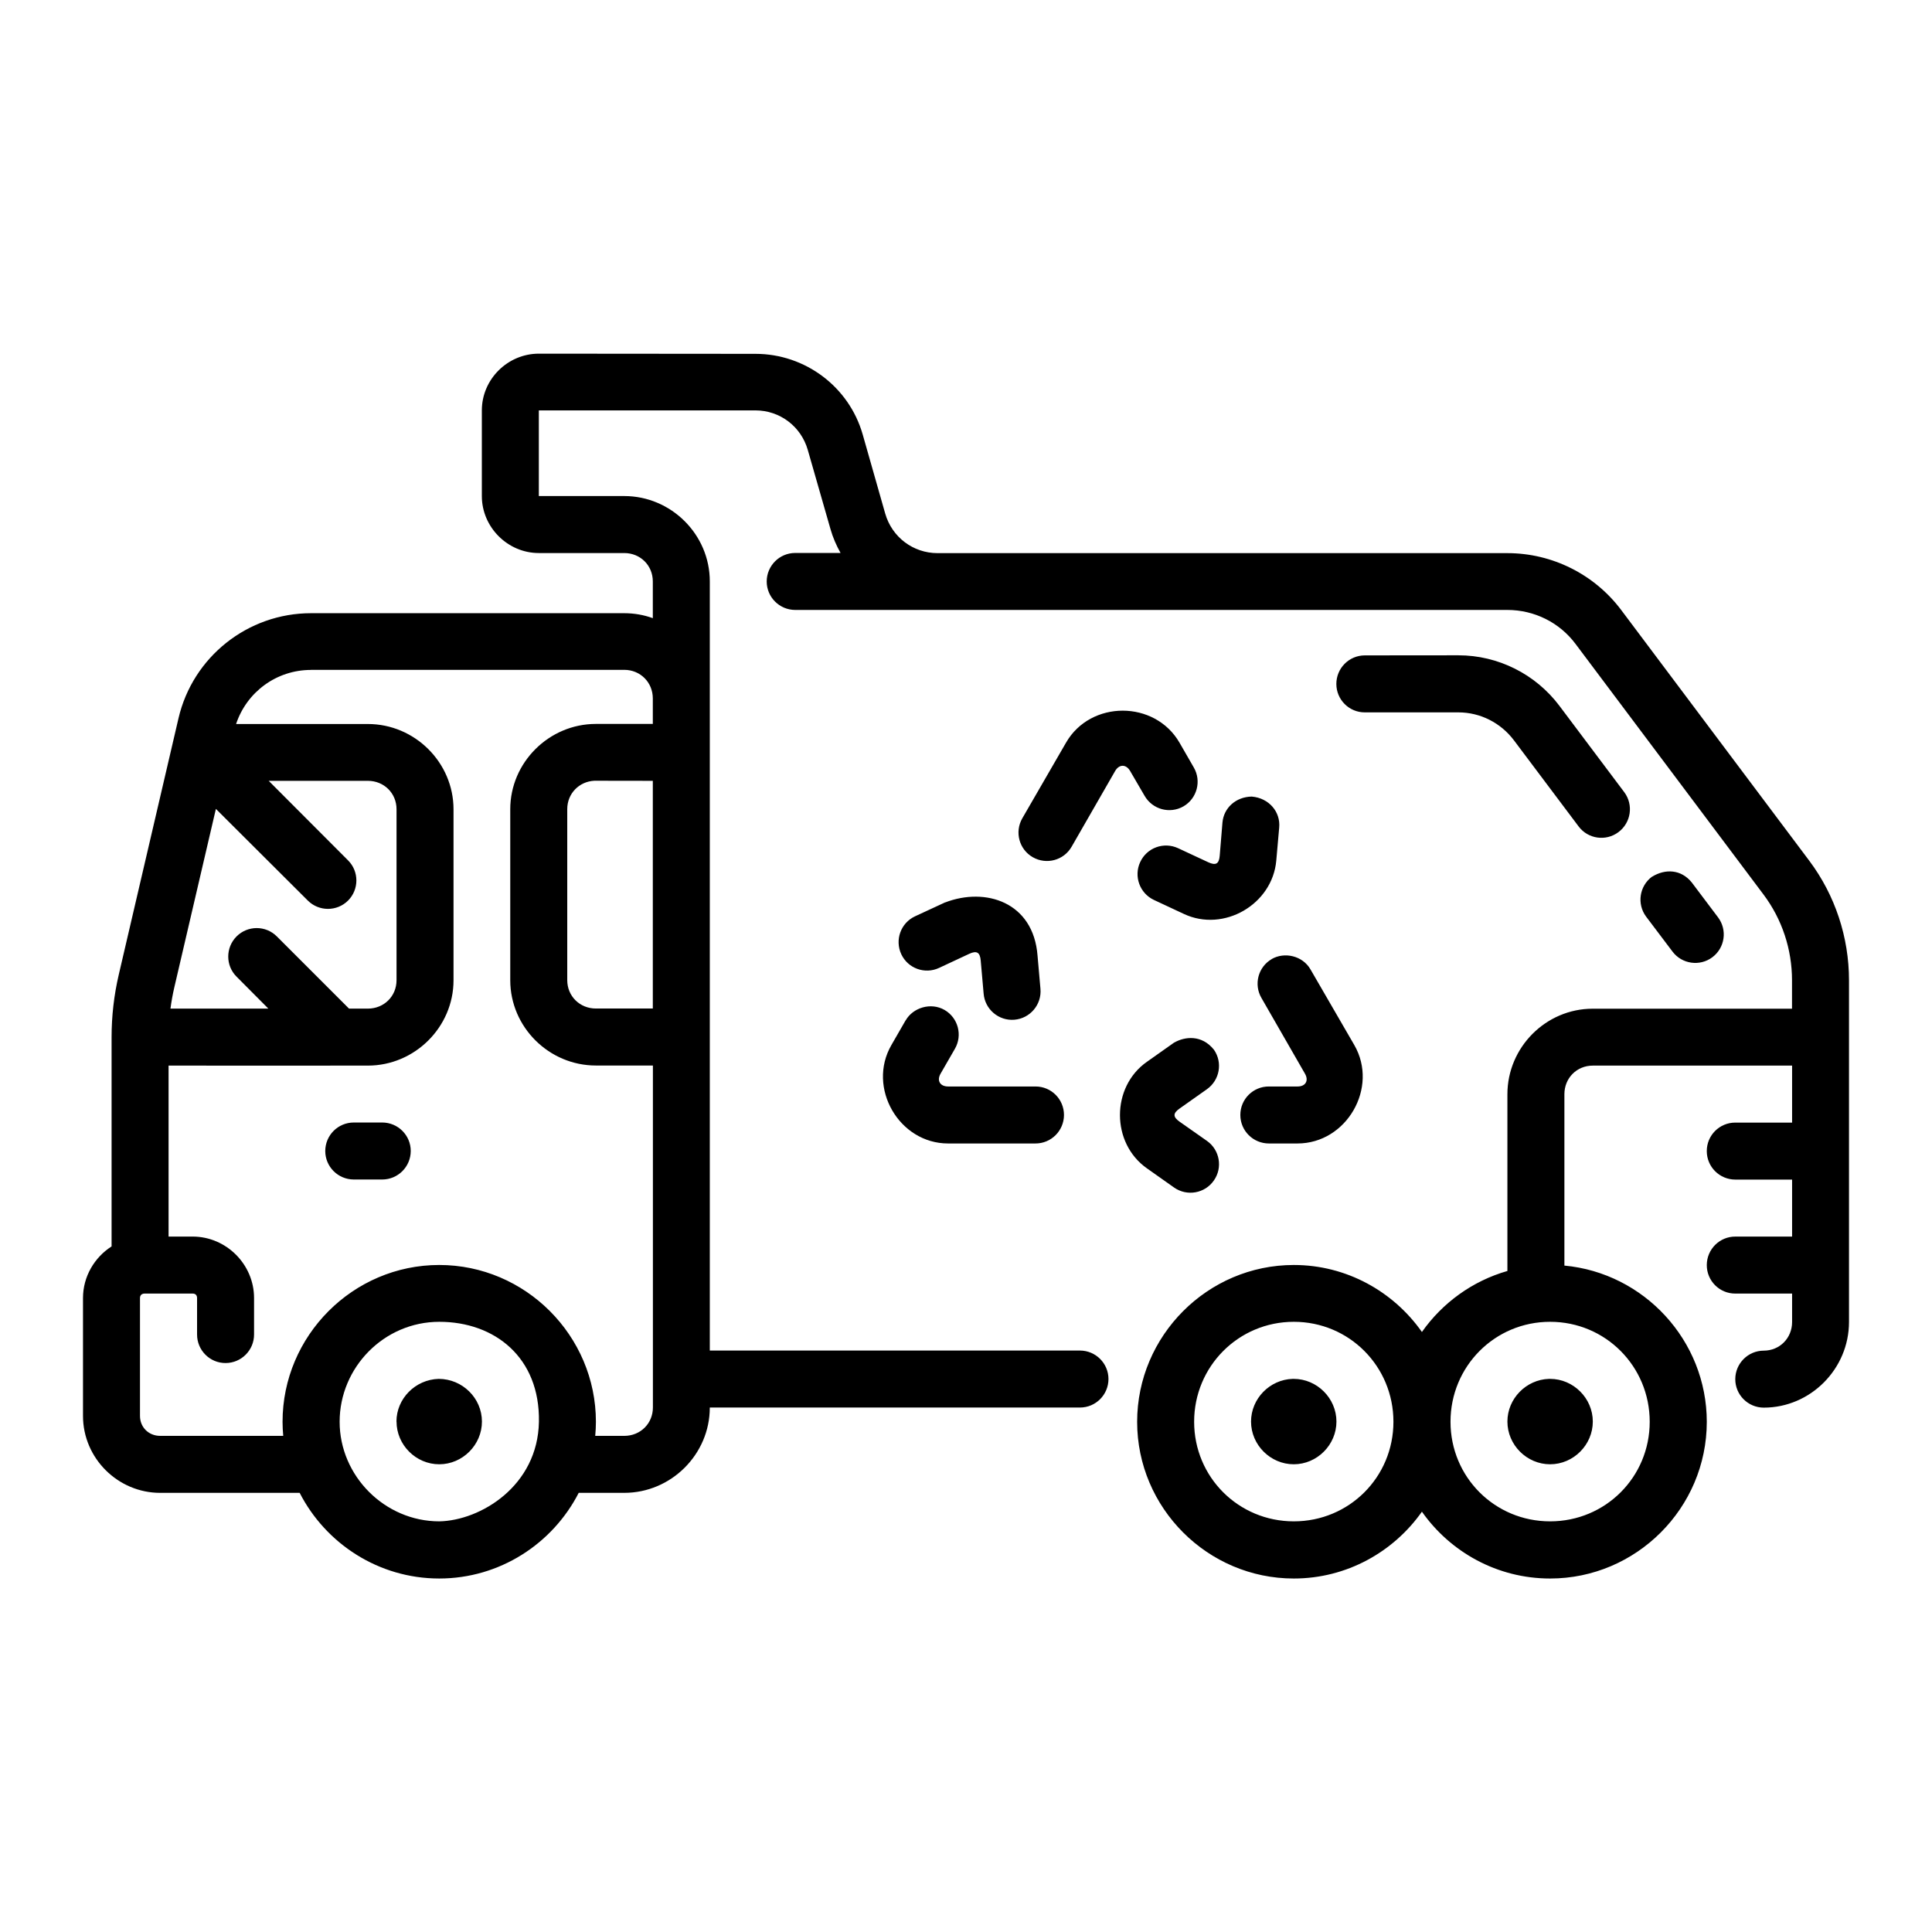<?xml version="1.0" encoding="UTF-8" standalone="no"?>
<!-- Created with Inkscape (http://www.inkscape.org/) -->

<svg
   width="64pt"
   height="64pt"
   viewBox="0 0 22.578 22.578"
   version="1.1"
   id="svg831"
   inkscape:version="1.1.1 (3bf5ae0d25, 2021-09-20)"
   sodipodi:docname="Export - Unblash - 64px.svg"
   inkscape:export-filename="C:\Users\User\Desktop\CARLOS PROJECT\6. JUNI 2\DONE\EXPANDED\09 - Jetski.png"
   inkscape:export-xdpi="576"
   inkscape:export-ydpi="576"
   xmlns:inkscape="http://www.inkscape.org/namespaces/inkscape"
   xmlns:sodipodi="http://sodipodi.sourceforge.net/DTD/sodipodi-0.dtd"
   xmlns="http://www.w3.org/2000/svg"
   xmlns:svg="http://www.w3.org/2000/svg"
   xmlns:rdf="http://www.w3.org/1999/02/22-rdf-syntax-ns#"
   xmlns:cc="http://creativecommons.org/ns#"
   xmlns:dc="http://purl.org/dc/elements/1.1/">
  <defs
     id="defs825">
    <pattern
       id="EMFhbasepattern"
       patternUnits="userSpaceOnUse"
       width="6"
       height="6"
       x="0"
       y="0" />
    <pattern
       id="EMFhbasepattern-9"
       patternUnits="userSpaceOnUse"
       width="6"
       height="6"
       x="0"
       y="0" />
    <pattern
       id="EMFhbasepattern-0"
       patternUnits="userSpaceOnUse"
       width="6"
       height="6"
       x="0"
       y="0" />
    <pattern
       id="EMFhbasepattern-7"
       patternUnits="userSpaceOnUse"
       width="6"
       height="6"
       x="0"
       y="0" />
    <pattern
       id="EMFhbasepattern-2"
       patternUnits="userSpaceOnUse"
       width="6"
       height="6"
       x="0"
       y="0" />
    <pattern
       id="EMFhbasepattern-98"
       patternUnits="userSpaceOnUse"
       width="6"
       height="6"
       x="0"
       y="0" />
    <pattern
       id="EMFhbasepattern-6"
       patternUnits="userSpaceOnUse"
       width="6"
       height="6"
       x="0"
       y="0" />
    <pattern
       id="EMFhbasepattern-01"
       patternUnits="userSpaceOnUse"
       width="6"
       height="6"
       x="0"
       y="0" />
    <pattern
       id="EMFhbasepattern-07"
       patternUnits="userSpaceOnUse"
       width="6"
       height="6"
       x="0"
       y="0" />
    <pattern
       id="EMFhbasepattern-8"
       patternUnits="userSpaceOnUse"
       width="6"
       height="6"
       x="0"
       y="0" />
    <pattern
       id="EMFhbasepattern-4"
       patternUnits="userSpaceOnUse"
       width="6"
       height="6"
       x="0"
       y="0" />
    <pattern
       id="EMFhbasepattern-40"
       patternUnits="userSpaceOnUse"
       width="6"
       height="6"
       x="0"
       y="0" />
    <pattern
       id="EMFhbasepattern-08"
       patternUnits="userSpaceOnUse"
       width="6"
       height="6"
       x="0"
       y="0" />
    <pattern
       id="EMFhbasepattern-04"
       patternUnits="userSpaceOnUse"
       width="6"
       height="6"
       x="0"
       y="0" />
    <pattern
       id="EMFhbasepattern-014"
       patternUnits="userSpaceOnUse"
       width="6"
       height="6"
       x="0"
       y="0" />
    <pattern
       id="EMFhbasepattern-27"
       patternUnits="userSpaceOnUse"
       width="6"
       height="6"
       x="0"
       y="0" />
    <pattern
       id="EMFhbasepattern-09"
       patternUnits="userSpaceOnUse"
       width="6"
       height="6"
       x="0"
       y="0" />
    <pattern
       id="EMFhbasepattern-5"
       patternUnits="userSpaceOnUse"
       width="6"
       height="6"
       x="0"
       y="0" />
    <pattern
       id="EMFhbasepattern-018"
       patternUnits="userSpaceOnUse"
       width="6"
       height="6"
       x="0"
       y="0" />
  </defs>
  <sodipodi:namedview
     id="base"
     pagecolor="#ffffff"
     bordercolor="#666666"
     borderopacity="1.0"
     inkscape:pageopacity="0.0"
     inkscape:pageshadow="2"
     inkscape:zoom="9.3164063"
     inkscape:cx="38.212159"
     inkscape:cy="42.666666"
     inkscape:document-units="pt"
     inkscape:current-layer="layer1"
     showgrid="false"
     units="pt"
     inkscape:window-width="1920"
     inkscape:window-height="1001"
     inkscape:window-x="-9"
     inkscape:window-y="-9"
     inkscape:window-maximized="1"
     inkscape:pagecheckerboard="true"
     inkscape:showpageshadow="false"
     inkscape:object-paths="true"
     inkscape:snap-intersection-paths="true"
     inkscape:snap-smooth-nodes="true"
     inkscape:snap-midpoints="true"
     showguides="true"
     inkscape:snap-bbox="true"
     inkscape:bbox-nodes="true"
     inkscape:snap-nodes="false"
     inkscape:snap-global="true"
     inkscape:snap-others="false">
    <inkscape:grid
       type="xygrid"
       id="grid1378" />
    <sodipodi:guide
       position="0.97,21.608"
       orientation="78,0"
       id="guide1380"
       inkscape:locked="false" />
    <sodipodi:guide
       position="0.97,0.97"
       orientation="0,78"
       id="guide1382"
       inkscape:locked="false" />
    <sodipodi:guide
       position="21.608,0.97"
       orientation="-78,0"
       id="guide1384"
       inkscape:locked="false" />
    <sodipodi:guide
       position="21.608,21.608"
       orientation="0,-78"
       id="guide1386"
       inkscape:locked="false" />
  </sodipodi:namedview>
  <g
     inkscape:label="Icon"
     inkscape:groupmode="layer"
     id="layer1"
     transform="translate(0,-274.422)">
    <path
       id="rect1173"
       style="color:#000000;display:inline;fill:#000000;stroke-width:1;stroke-linecap:round;stroke-linejoin:round;-inkscape-stroke:none"
       d="m 6.297,278.555 c -0.364,0 -0.666,0.299 -0.666,0.663 v 1.001 c 0,0.364 0.302,0.666 0.666,0.666 h 0.998 c 0.188,0 0.334,0.144 0.334,0.332 v 0.429 c -0.105,-0.038 -0.217,-0.058 -0.334,-0.058 h -3.661 c -0.738,0 -1.381,0.51 -1.548,1.228 -0.233,0.997 -0.465,1.996 -0.698,2.996 -0.056,0.24 -0.084,0.485 -0.084,0.732 v 2.444 c -0.2,0.128 -0.334,0.352 -0.334,0.603 v 1.378 c 0,0.494 0.408,0.899 0.902,0.899 H 3.502 c 0.304,0.593 0.922,1.001 1.631,1.001 0.709,0 1.326,-0.408 1.63,-1.001 h 0.532 c 0.548,0 1,-0.45 1,-0.997 h 4.327 c 0.184,-7.4e-4 0.332,-0.15 0.332,-0.334 -6.66e-4,-0.183 -0.149,-0.331 -0.332,-0.332 H 8.295 v -8.989 c 0,-0.548 -0.452,-0.997 -1,-0.997 H 6.297 v -1.001 h 2.531 c 0.286,0 0.533,0.187 0.612,0.462 l 0.265,0.924 c 0.028,0.099 0.069,0.193 0.118,0.28 H 9.292 c -0.183,6.9e-4 -0.331,0.149 -0.332,0.332 -6.656e-4,0.184 0.148,0.333 0.332,0.334 h 8.323 c 0.315,0 0.61,0.146 0.798,0.398 l 2.197,2.929 c 0.216,0.288 0.332,0.64 0.332,1.001 v 0.332 h -2.329 c -0.548,0 -0.997,0.452 -0.997,1 v 2.065 c -0.409,0.117 -0.76,0.373 -0.999,0.713 -0.332,-0.472 -0.88,-0.783 -1.497,-0.783 -1.007,0 -1.831,0.826 -1.831,1.833 -3e-6,1.007 0.824,1.831 1.831,1.831 0.617,0 1.165,-0.31 1.497,-0.781 0.332,0.472 0.88,0.781 1.498,0.781 1.007,0 1.831,-0.824 1.831,-1.831 -4e-6,-0.951 -0.734,-1.74 -1.664,-1.826 v -2.003 c 0,-0.188 0.144,-0.334 0.332,-0.334 h 2.329 v 0.666 h -0.663 c -0.185,-7.5e-4 -0.335,0.149 -0.334,0.334 6.66e-4,0.184 0.15,0.332 0.334,0.332 h 0.663 v 0.666 h -0.663 c -0.184,-7.3e-4 -0.333,0.148 -0.334,0.332 -6.65e-4,0.185 0.149,0.335 0.334,0.334 h 0.663 v 0.332 c 0,0.188 -0.144,0.335 -0.332,0.335 -0.183,6.9e-4 -0.331,0.149 -0.332,0.332 -6.65e-4,0.184 0.148,0.333 0.332,0.334 0.548,0 0.997,-0.453 0.997,-1.001 5.3e-5,-1.331 0,-2.662 0,-3.992 0,-0.504 -0.162,-0.995 -0.464,-1.398 l -2.197,-2.929 c -0.314,-0.419 -0.808,-0.666 -1.331,-0.666 h -6.659 c -0.286,0 -0.533,-0.187 -0.612,-0.462 l -0.263,-0.924 c -0.159,-0.558 -0.673,-0.943 -1.253,-0.943 z m 9.652,3.526 c -0.184,7.3e-4 -0.332,0.15 -0.332,0.334 3.32e-4,0.183 0.148,0.332 0.332,0.332 h 1.094 c 0.256,0 0.495,0.122 0.649,0.326 l 0.757,1.008 c 0.11,0.146 0.318,0.175 0.464,0.066 0.148,-0.11 0.179,-0.319 0.069,-0.467 l -0.757,-1.008 c -0.279,-0.372 -0.717,-0.592 -1.182,-0.592 z M 3.634,282.25 h 3.661 c 0.188,0 0.334,0.146 0.334,0.334 v 0.298 H 6.964 c -0.548,0 -1.001,0.45 -1.001,0.997 v 1.998 c 0,0.548 0.453,0.997 1.001,0.997 h 0.666 v 3.996 c 0,0.188 -0.146,0.332 -0.334,0.332 H 6.956 c 0.005,-0.054 0.008,-0.109 0.008,-0.164 -3.4e-6,-1.007 -0.824,-1.833 -1.831,-1.833 -1.007,0 -1.831,0.826 -1.831,1.833 0,0.056 0.003,0.11 0.008,0.164 H 1.872 c -0.134,0 -0.236,-0.1 -0.236,-0.233 v -1.378 c 0,-0.033 0.021,-0.052 0.055,-0.052 h 0.56 c 0.033,0 0.052,0.019 0.052,0.052 v 0.425 c -9.985e-4,0.185 0.149,0.336 0.334,0.335 0.184,-7e-4 0.333,-0.151 0.332,-0.335 v -0.425 c 2.67e-5,-0.393 -0.325,-0.718 -0.718,-0.718 H 1.97 v -1.998 c 0.777,9.3e-4 1.557,0 2.329,0 0.548,0 1.001,-0.45 1.001,-0.997 v -1.998 c 0,-0.548 -0.453,-0.997 -1.001,-0.997 H 2.759 c 0.125,-0.375 0.473,-0.632 0.875,-0.632 z m 9.487,0.477 c -0.26,0 -0.52,0.125 -0.663,0.374 l -0.511,0.884 c -0.092,0.16 -0.037,0.364 0.123,0.455 0.16,0.091 0.363,0.036 0.454,-0.124 l 0.508,-0.884 c 0.047,-0.081 0.128,-0.081 0.175,0 l 0.169,0.29 c 0.092,0.16 0.296,0.215 0.455,0.123 0.158,-0.092 0.212,-0.296 0.12,-0.454 l -0.167,-0.29 c -0.144,-0.249 -0.404,-0.374 -0.664,-0.374 z m -9.981,0.82 h 1.159 c 0.188,0 0.335,0.144 0.335,0.332 v 1.998 c 0,0.188 -0.147,0.332 -0.335,0.332 H 4.079 L 3.236,285.366 c -0.13,-0.131 -0.342,-0.131 -0.472,0 -0.129,0.13 -0.129,0.34 0,0.469 L 3.136,286.209 H 1.992 c 0.011,-0.083 0.026,-0.166 0.045,-0.248 l 0.486,-2.086 1.074,1.071 c 0.13,0.13 0.341,0.13 0.471,0 0.129,-0.13 0.129,-0.34 0,-0.469 z m 4.489,0 v 2.661 H 6.964 c -0.188,0 -0.335,-0.144 -0.335,-0.332 v -1.998 c 0,-0.182 0.138,-0.323 0.317,-0.332 z m 6.657,0.487 -0.032,0.388 c -0.008,0.097 -0.047,0.117 -0.135,0.076 l -0.352,-0.164 c -0.167,-0.077 -0.365,-0.005 -0.442,0.162 -0.078,0.166 -0.006,0.365 0.16,0.443 l 0.351,0.164 c 0.466,0.218 1.034,-0.112 1.079,-0.624 l 0.034,-0.386 c 0.017,-0.183 -0.119,-0.345 -0.321,-0.362 -0.188,0.004 -0.327,0.134 -0.342,0.303 z m 5.02,0.633 c -0.148,0.11 -0.179,0.319 -0.069,0.467 l 0.308,0.408 c 0.11,0.147 0.32,0.177 0.467,0.066 0.146,-0.11 0.176,-0.318 0.066,-0.465 L 19.77,284.734 c -0.125,-0.154 -0.31,-0.161 -0.464,-0.066 z m -8.26,0.3 -0.354,0.164 c -0.166,0.078 -0.237,0.276 -0.159,0.443 0.078,0.166 0.276,0.237 0.442,0.159 l 0.351,-0.164 c 0.088,-0.041 0.127,-0.018 0.135,0.079 l 0.034,0.386 c 0.015,0.183 0.176,0.32 0.359,0.305 0.184,-0.015 0.321,-0.177 0.305,-0.361 l -0.034,-0.388 c -0.048,-0.627 -0.608,-0.803 -1.079,-0.622 z m 3.816,0.663 c -0.159,0.092 -0.213,0.296 -0.12,0.455 l 0.508,0.884 c 0.047,0.081 0.008,0.15 -0.086,0.15 H 14.829 c -0.185,-7.5e-4 -0.335,0.149 -0.334,0.334 6.65e-4,0.184 0.15,0.332 0.334,0.332 h 0.334 c 0.574,0 0.951,-0.653 0.664,-1.15 l -0.512,-0.884 c -0.093,-0.162 -0.306,-0.207 -0.454,-0.121 z m -4.278,0.715 -0.167,0.29 c -0.287,0.497 0.089,1.15 0.663,1.15 h 1.02 c 0.184,7.3e-4 0.333,-0.148 0.334,-0.332 6.65e-4,-0.185 -0.149,-0.335 -0.334,-0.334 h -1.02 c -0.094,0 -0.135,-0.069 -0.088,-0.15 l 0.167,-0.29 c 0.092,-0.159 0.038,-0.362 -0.12,-0.454 -0.163,-0.094 -0.371,-0.025 -0.454,0.12 z m 3.137,0.261 -0.317,0.224 c -0.421,0.294 -0.421,0.951 0,1.246 l 0.317,0.224 c 0.151,0.106 0.36,0.069 0.465,-0.083 0.105,-0.15 0.068,-0.357 -0.081,-0.462 l -0.319,-0.224 c -0.08,-0.056 -0.08,-0.099 0,-0.155 l 0.317,-0.224 c 0.15,-0.105 0.188,-0.311 0.084,-0.462 -0.143,-0.179 -0.341,-0.155 -0.465,-0.084 z m -9.588,0.934 c -0.184,7.3e-4 -0.332,0.15 -0.332,0.334 6.658e-4,0.183 0.149,0.331 0.332,0.332 h 0.335 c 0.183,-6.9e-4 0.331,-0.149 0.332,-0.332 6.657e-4,-0.184 -0.148,-0.333 -0.332,-0.334 z m 1.001,2.329 c 0.647,0 1.177,0.416 1.164,1.168 -0.013,0.752 -0.685,1.155 -1.164,1.164 -0.637,0 -1.165,-0.53 -1.165,-1.164 0,-0.634 0.518,-1.168 1.165,-1.168 z m 9.986,0 c 0.647,0 1.164,0.52 1.164,1.168 4e-6,0.647 -0.517,1.164 -1.164,1.164 -0.647,0 -1.165,-0.517 -1.165,-1.164 2e-6,-0.647 0.518,-1.168 1.165,-1.168 z m 2.995,0 c 0.647,0 1.164,0.52 1.164,1.168 4e-6,0.647 -0.517,1.164 -1.164,1.164 -0.647,0 -1.164,-0.517 -1.164,-1.164 2e-6,-0.647 0.517,-1.168 1.164,-1.168 z m -13.481,1.166 c 3.3e-6,0.273 0.227,0.499 0.499,0.499 0.273,0 0.499,-0.227 0.499,-0.499 6.7e-6,-0.273 -0.227,-0.499 -0.506,-0.499 -0.273,0.008 -0.493,0.231 -0.493,0.499 z m 10.472,-0.499 c -0.267,0.008 -0.486,0.231 -0.486,0.499 4e-6,0.273 0.227,0.499 0.499,0.499 0.273,0 0.499,-0.227 0.499,-0.499 6e-6,-0.273 -0.227,-0.499 -0.499,-0.499 -0.004,0 -0.009,-1.1e-4 -0.013,0 z m 2.996,0 c -0.267,0.008 -0.486,0.231 -0.486,0.499 2e-6,0.273 0.227,0.499 0.499,0.499 0.273,0 0.499,-0.227 0.499,-0.499 7e-6,-0.273 -0.227,-0.499 -0.499,-0.499 -0.004,0 -0.009,-1.1e-4 -0.013,0 z"
       sodipodi:nodetypes="sssssscssccscssscscsccsccssccsccccsccccscssccssscsscsscccsccccsccscscccccccccsscccscccccscssscssssccscssscsssssscscsscccssscssccscccccccscssssccccccccccccccsssccccccccccccccccccccccccccccccccccscscscccccccscsccccccccccccccccsccscczzczzssssssssssssscssssssssssssscs" />
  </g>
</svg>
